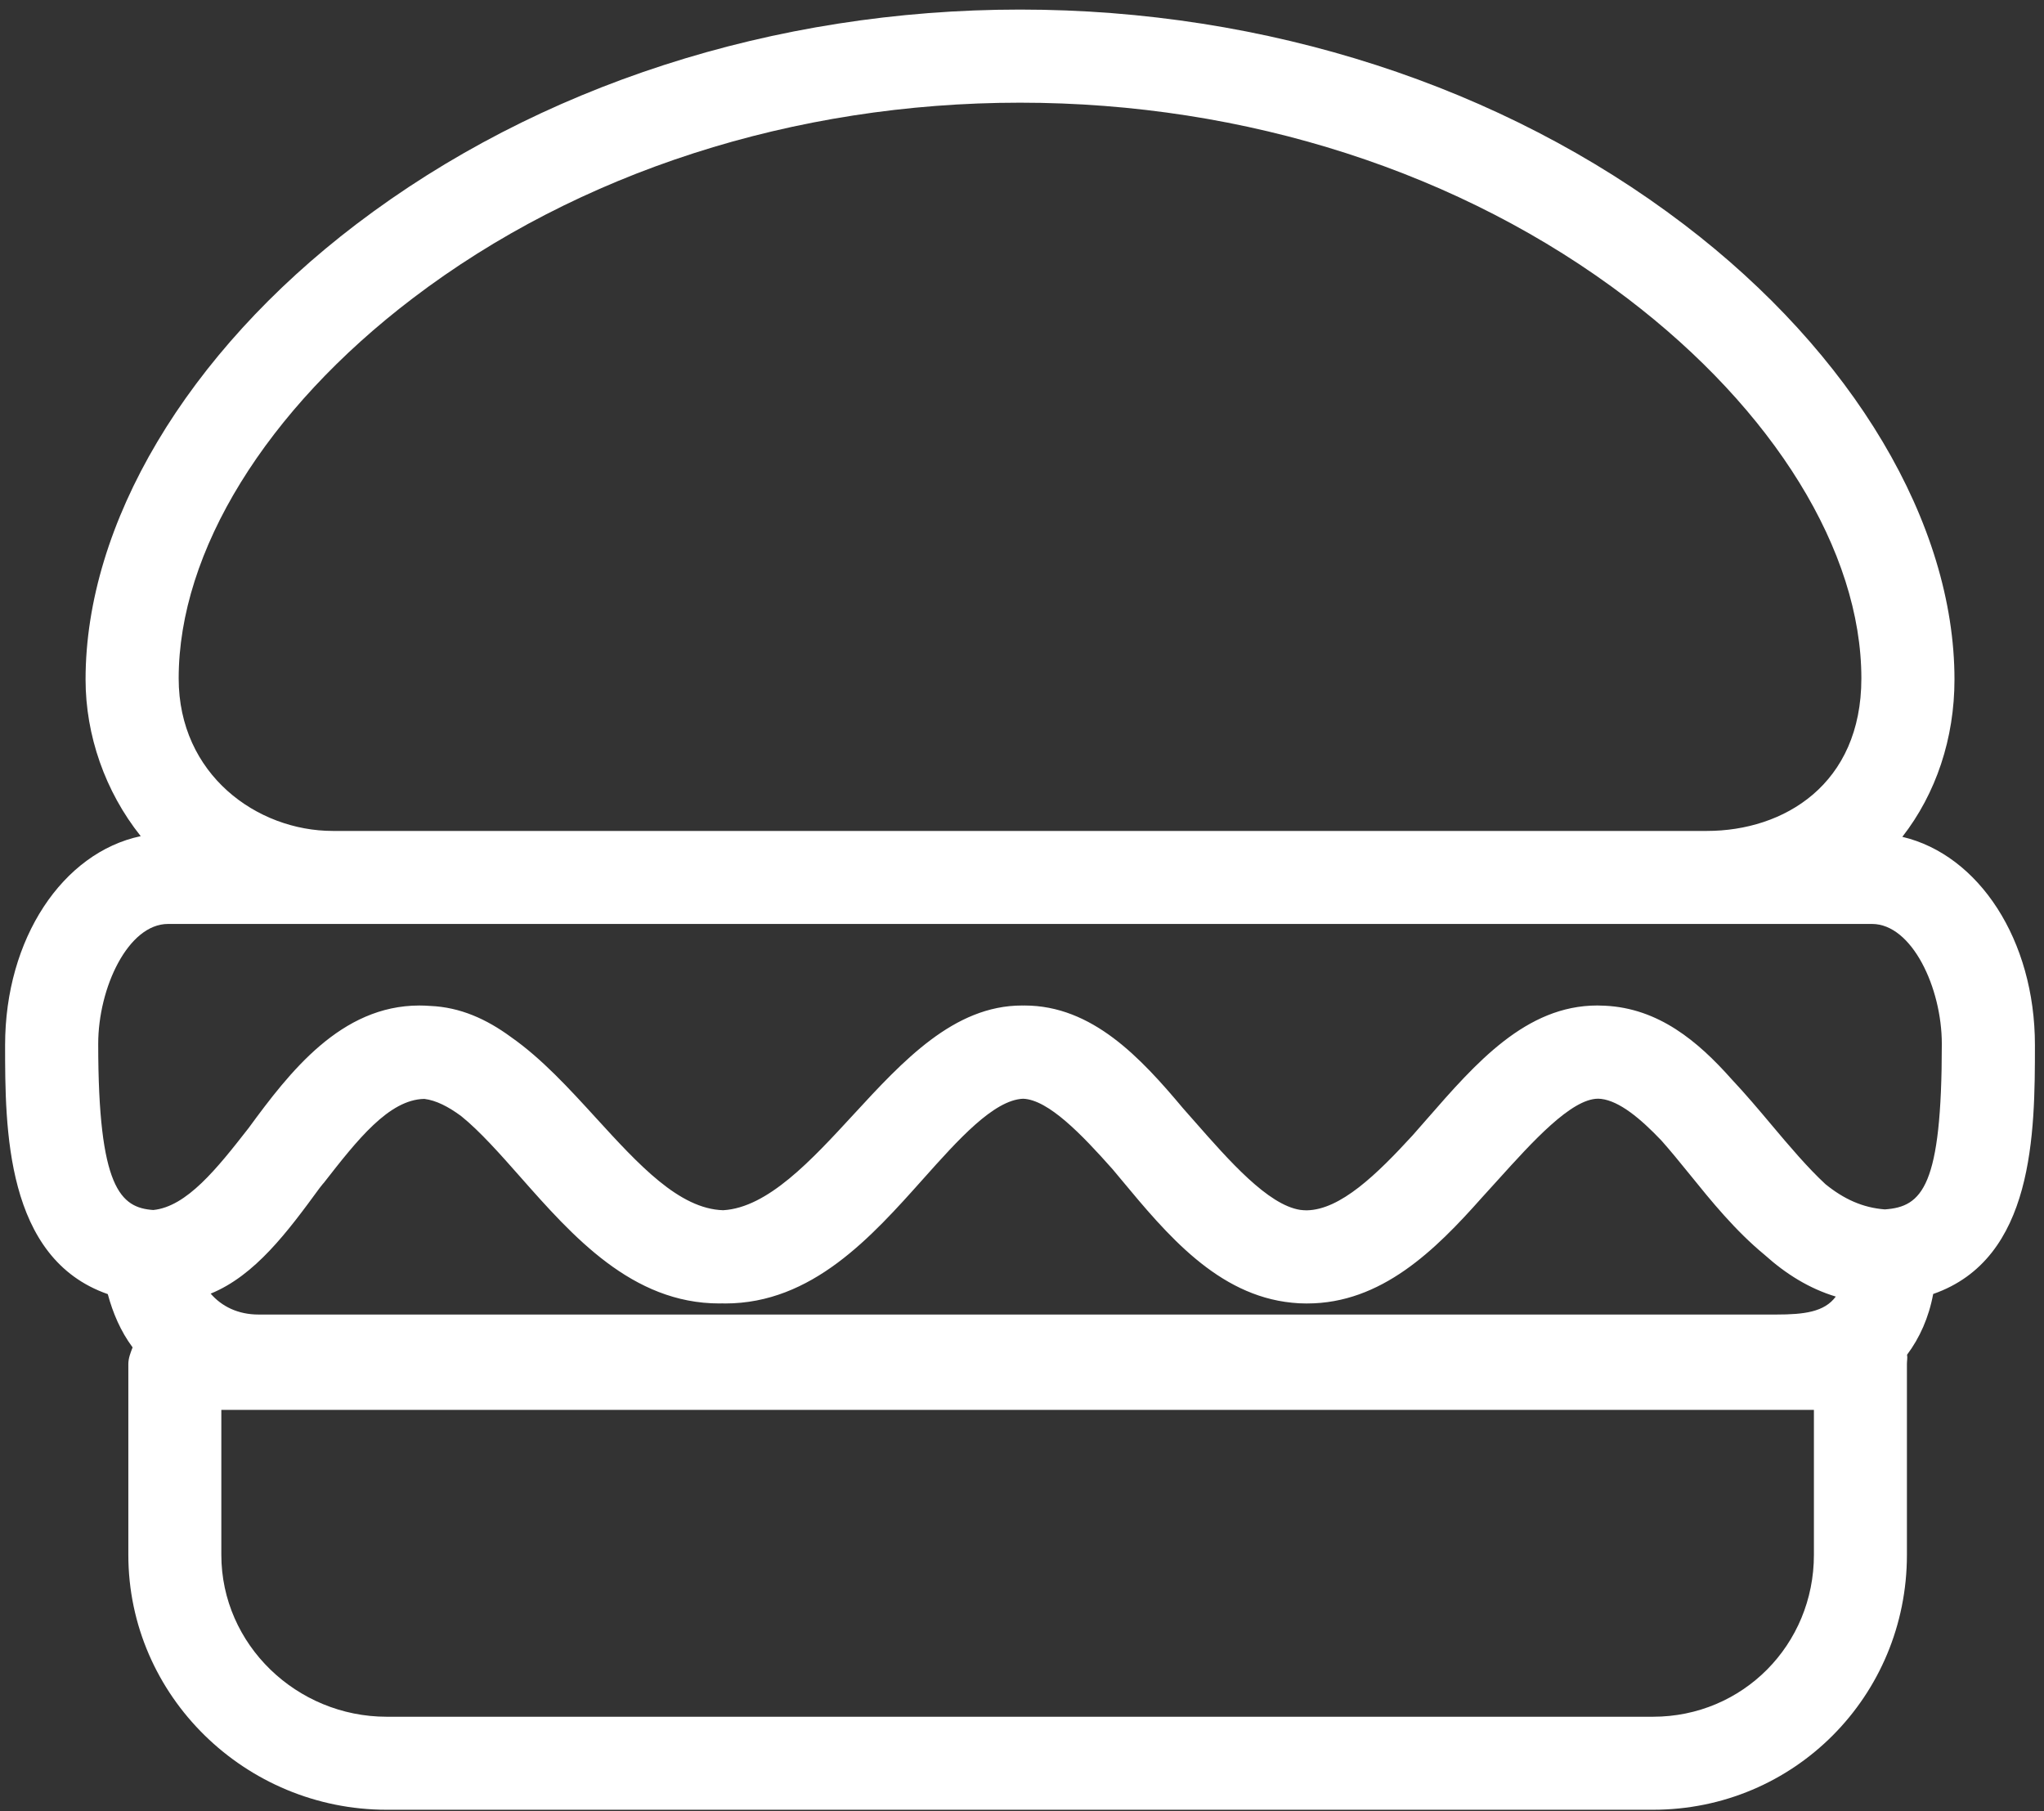 <svg width="123" height="109" viewBox="0 0 123 109" fill="none" xmlns="http://www.w3.org/2000/svg">
<rect x="0" y="0" width="123" height="109" fill="#333333" stroke="none"/>
<path d="M122.454 62.888C122.454 56.554 119.071 51.44 114.475 50.357C116.503 47.756 117.613 44.432 117.613 40.892C117.613 31.503 111.525 21.263 101.328 13.499C90.384 5.166 76.197 0.576 61.381 0.576C46.565 0.576 32.378 5.166 21.433 13.499C11.236 21.263 5.149 31.503 5.149 40.892C5.149 44.23 6.315 47.619 8.468 50.316C3.78 51.305 0.307 56.471 0.307 62.888C0.307 67.872 0.313 75.728 6.486 77.874C6.792 79.007 7.254 80.103 7.979 81.08C7.86 81.391 7.723 81.727 7.723 82.079V93.565C7.723 102.062 14.772 108.903 23.269 108.903H99.471C107.967 108.903 114.751 102.062 114.751 93.565V82.079C114.751 81.889 114.795 81.703 114.759 81.523C115.519 80.509 116.07 79.282 116.331 77.866C122.417 75.75 122.454 68.17 122.454 62.888ZM24.828 17.957C34.803 10.362 47.784 6.179 61.381 6.179C74.978 6.179 87.959 10.362 97.934 17.957C106.748 24.668 112.01 33.172 112.01 40.823C112.01 47.212 107.342 50.002 102.716 50.002H20.027C15.467 50.002 10.752 46.612 10.752 40.823C10.752 33.172 16.014 24.668 24.828 17.957ZM10.113 55.599H20.027H102.716H112.649C115.054 55.599 116.851 59.443 116.851 62.815C116.851 71.391 115.677 72.624 113.419 72.776C112.092 72.674 110.964 72.16 109.854 71.263C108.78 70.271 107.665 68.953 106.621 67.711C105.845 66.787 105.041 65.834 104.191 64.93C102.175 62.661 99.81 60.671 96.567 60.519C96.419 60.51 96.27 60.506 96.12 60.506C91.829 60.506 88.807 63.97 85.884 67.32C85.593 67.653 85.3 67.989 85.007 68.32C82.851 70.669 80.661 72.802 78.633 72.832C78.501 72.831 78.37 72.822 78.239 72.805C76.301 72.506 73.965 69.848 71.889 67.485C71.66 67.225 71.431 66.964 71.2 66.704C68.651 63.663 65.732 60.507 61.65 60.507C61.624 60.507 61.599 60.508 61.573 60.509C61.549 60.508 61.525 60.507 61.5 60.507C57.404 60.507 54.333 63.841 51.363 67.066C48.823 69.824 46.2 72.672 43.517 72.826C40.869 72.747 38.435 70.088 35.861 67.269C34.244 65.499 32.598 63.697 30.741 62.399C29.286 61.331 27.699 60.607 25.886 60.533C25.674 60.517 25.459 60.507 25.241 60.507C20.515 60.507 17.434 64.504 14.962 67.879C13.052 70.328 11.235 72.611 9.223 72.813C7.256 72.675 5.91 71.504 5.91 62.815C5.91 59.443 7.708 55.599 10.113 55.599ZM106.885 79.103H15.555C14.322 79.103 13.338 78.612 12.677 77.845C15.349 76.756 17.314 74.114 19.228 71.495C19.295 71.403 19.363 71.332 19.43 71.24C19.446 71.219 19.463 71.209 19.479 71.188C21.497 68.601 23.404 66.164 25.535 66.127C26.242 66.212 26.988 66.597 27.753 67.163C28.88 68.071 30.103 69.455 31.303 70.814C34.456 74.386 38.031 78.436 43.29 78.436C43.349 78.436 43.405 78.433 43.463 78.432C43.522 78.433 43.579 78.437 43.638 78.437C48.865 78.437 52.427 74.446 55.57 70.924C57.652 68.592 59.803 66.186 61.571 66.117C63.089 66.179 65.088 68.26 66.957 70.365C67.133 70.575 67.309 70.785 67.484 70.996C70.203 74.267 73.263 77.947 77.746 78.392C78.023 78.422 78.304 78.437 78.59 78.437C78.601 78.437 78.612 78.436 78.623 78.436C78.635 78.436 78.646 78.437 78.657 78.437C83.119 78.437 86.354 75.246 89.171 72.07C89.5 71.712 89.823 71.353 90.142 71C92.21 68.71 94.555 66.115 96.168 66.115C96.228 66.115 96.288 66.122 96.349 66.126C97.45 66.257 98.71 67.3 99.975 68.629C100.499 69.22 101.059 69.9 101.677 70.665C102.973 72.27 104.42 74.054 106.186 75.51C107.485 76.68 108.896 77.547 110.47 78.022C109.787 78.953 108.558 79.103 106.885 79.103ZM109.154 93.565C109.154 98.972 104.877 103.306 99.471 103.306H23.269C17.862 103.306 13.319 98.972 13.319 93.565V84.839H15.555H106.885H109.154V93.565Z" fill="white"/>
</svg>

